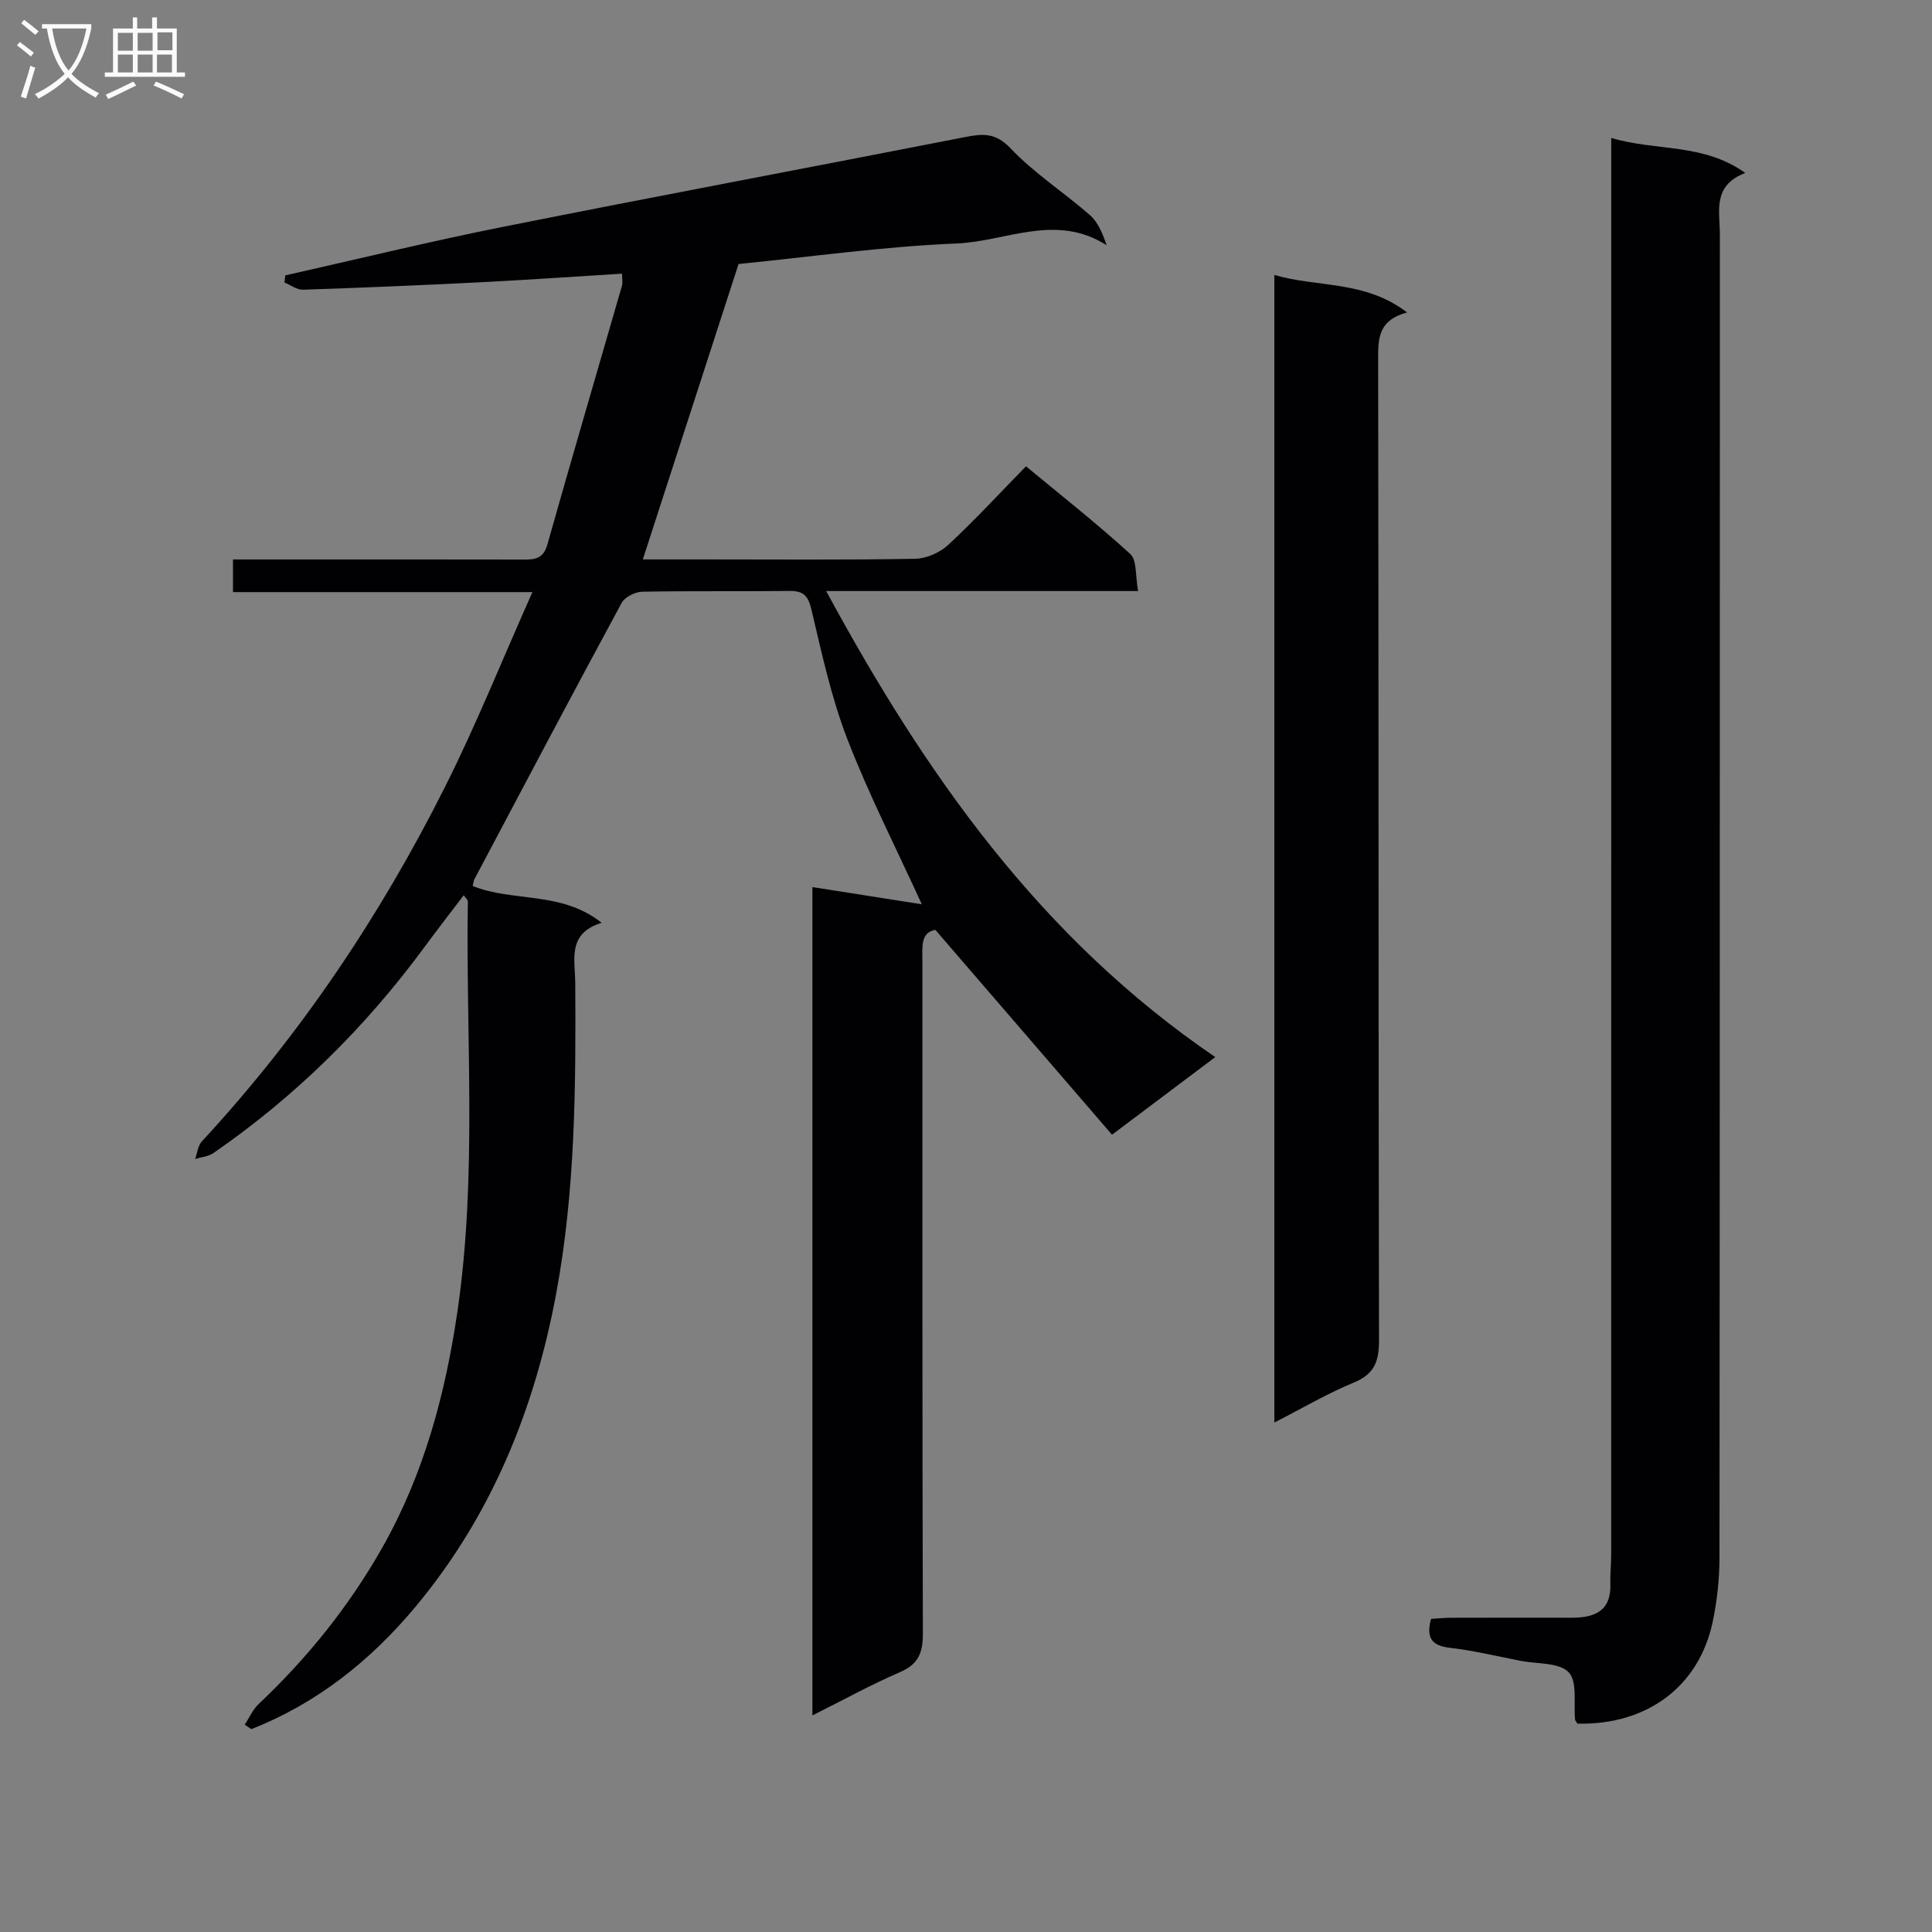 <svg enable-background="new 0 0 400 400" viewBox="0 0 400 400" xmlns="http://www.w3.org/2000/svg"><rect x="0" y="0" width="400" height="400" fill="#808080" stroke="none"/><g fill="#010104"><path d="m168.2 355.16c0-57.35 0-114.1 0-171.5 7.78 1.22 15.33 2.41 22.65 3.56-5.3-11.6-10.97-22.69-15.44-34.26-3.32-8.6-5.28-17.76-7.42-26.78-.68-2.86-1.65-3.86-4.54-3.83-10.16.13-20.33-.04-30.49.16-1.47.03-3.6 1.1-4.26 2.32-10.27 18.98-20.34 38.06-30.44 57.13-.23.43-.26.95-.4 1.47 8.36 3.4 18.31.96 26.71 7.63-7.19 2.19-5.5 7.65-5.47 12.38.13 21.46.02 42.88-3.9 64.12-4.46 24.14-13.44 46.26-29.23 65.17-9.23 11.05-20.36 19.94-33.94 25.27-.45-.31-.91-.61-1.36-.92.95-1.44 1.66-3.13 2.88-4.28 10.11-9.55 18.7-20.21 25.59-32.37 8.68-15.32 13.09-31.93 15.59-49.06 4.1-28.14 1.69-56.52 2.13-84.79 0-.24-.32-.49-.85-1.23-2.77 3.65-5.48 7.13-8.09 10.68-12.24 16.64-26.74 30.97-43.75 42.71-1.04.72-2.5.82-3.77 1.21.45-1.23.57-2.76 1.4-3.65 20.39-22.02 36.95-46.71 50.37-73.45 6.44-12.83 11.79-26.2 18.06-40.26-21.45 0-41.53 0-61.99 0 0-2.38 0-4.25 0-6.76h10.38c16.5 0 33-.02 49.49.02 2.45.01 4.35-.01 5.22-3.12 5.04-17.88 10.29-35.7 15.44-53.56.18-.61.02-1.31.02-2.51-9.96.61-19.83 1.3-29.71 1.8-12.12.61-24.24 1.12-36.37 1.52-1.26.04-2.55-.97-3.82-1.5.06-.49.13-.98.19-1.47 15.01-3.37 29.95-7.03 45.03-10.04 31.88-6.36 63.84-12.35 95.75-18.6 3.64-.71 6.26-.93 9.36 2.34 4.89 5.15 11.02 9.1 16.41 13.8 1.67 1.46 2.63 3.74 3.48 6.26-10.5-6.72-20.87-.77-31.02-.36-15.07.61-30.08 2.75-45.18 4.25-6.51 20.11-13.08 40.37-19.82 61.16h12.88c14.5 0 29 .13 43.49-.13 2.32-.04 5.11-1.26 6.83-2.85 5.49-5.09 10.57-10.61 16.13-16.3 7.45 6.17 14.75 11.91 21.59 18.16 1.4 1.28 1.03 4.51 1.63 7.67-21.85 0-42.88 0-64.59 0 20.52 37.9 44.32 71.8 80.56 96.49-7.24 5.44-13.78 10.35-21.38 16.07-12.18-14.13-24.19-28.06-36.57-42.41-3.05.51-2.7 3.44-2.69 6.27.02 46.49-.04 92.99.1 139.48.01 3.98-.96 6.3-4.76 7.94-6.02 2.61-11.81 5.8-18.11 8.95z"/><path d="m326.58 356.86c-.31-.51-.45-.65-.47-.8-.34-3.38.52-7.89-1.33-9.83-1.96-2.06-6.49-1.7-9.9-2.36-4.89-.95-9.75-2.14-14.68-2.71-3.79-.43-4.97-2.07-3.92-5.99 1.27-.07 2.72-.22 4.17-.23 8.33-.02 16.66-.03 24.99-.01 4.76.01 8.18-1.42 7.97-7.06-.07-1.99.17-3.99.17-5.98.01-95.45.01-190.9.01-286.35 0-2.11 0-4.21 0-6.98 9.39 2.79 19 1.01 27.75 7.25-6.87 2.6-5.26 7.96-5.26 12.7-.02 91.29 0 182.57-.08 273.86 0 4.45-.48 8.98-1.39 13.33-2.79 13.45-13.63 21.51-28.03 21.16z"/><path d="m291.32 64.69c-5.53 1.48-6 4.82-5.99 9.04.12 67.94.04 135.89.18 203.83.01 4.39-1.02 6.96-5.27 8.71-5.46 2.25-10.59 5.28-16.4 8.25 0-79.55 0-158.25 0-237.59 9.05 2.63 18.77 1.08 27.48 7.76z"/></g><path d="m6.4 11.7c-1-.8-1.9-1.6-2.9-2.3l.6-.7c.9.7 1.9 1.4 2.9 2.2zm-2.1 8.3c.7-2.1 1.4-4.2 2-6.4.2.1.6.3 1 .4-.7 2.3-1.3 4.4-1.9 6.4zm3-12.8c-1.1-.9-2.1-1.7-2.9-2.4l.6-.7c1 .8 2 1.5 3 2.4zm1.4-1.3v-.9h10.2v.9c-.9 4.2-2.3 7.3-4.1 9.4 1.3 1.4 3.2 2.7 5.7 4-.2.2-.4.5-.7.9-2.5-1.4-4.4-2.7-5.7-4.2-1.4 1.5-3.5 3-6.1 4.4 0 0 0 0-.1-.1-.3-.4-.5-.7-.7-.8 2.7-1.3 4.7-2.8 6.2-4.2-1.8-2.2-3-5.3-3.7-9.4zm9.2 0h-7.1c.6 3.8 1.7 6.7 3.4 8.7 1.7-2 2.9-4.8 3.7-8.7z" fill="#fbfafa"/><path d="m31.6 3.6h.9v2.3h4.1v9.1h1.7v.9h-16.6v-.9h1.7v-9.1h4.1v-2.3h.9v2.3h3.1v-2.3zm-4 13.3.6.8c-1.9.9-3.8 1.9-5.8 2.8-.2-.3-.3-.6-.5-.9 2-.9 3.9-1.8 5.7-2.7zm-3.2-10.1v3.7h3.1v-3.7zm0 4.5v3.7h3.1v-3.7zm4.1-4.5v3.7h3.1v-3.7zm0 4.5v3.7h3.1v-3.7zm9.1 9.1c-2.1-1.1-4.1-2-5.8-2.7l.5-.8c2.2.9 4.1 1.8 5.8 2.6zm-1.9-13.7h-3.1v3.7h3.1v-3.6zm-3.2 4.6v3.7h3.1v-3.7z" fill="#fbfafa"/></svg>